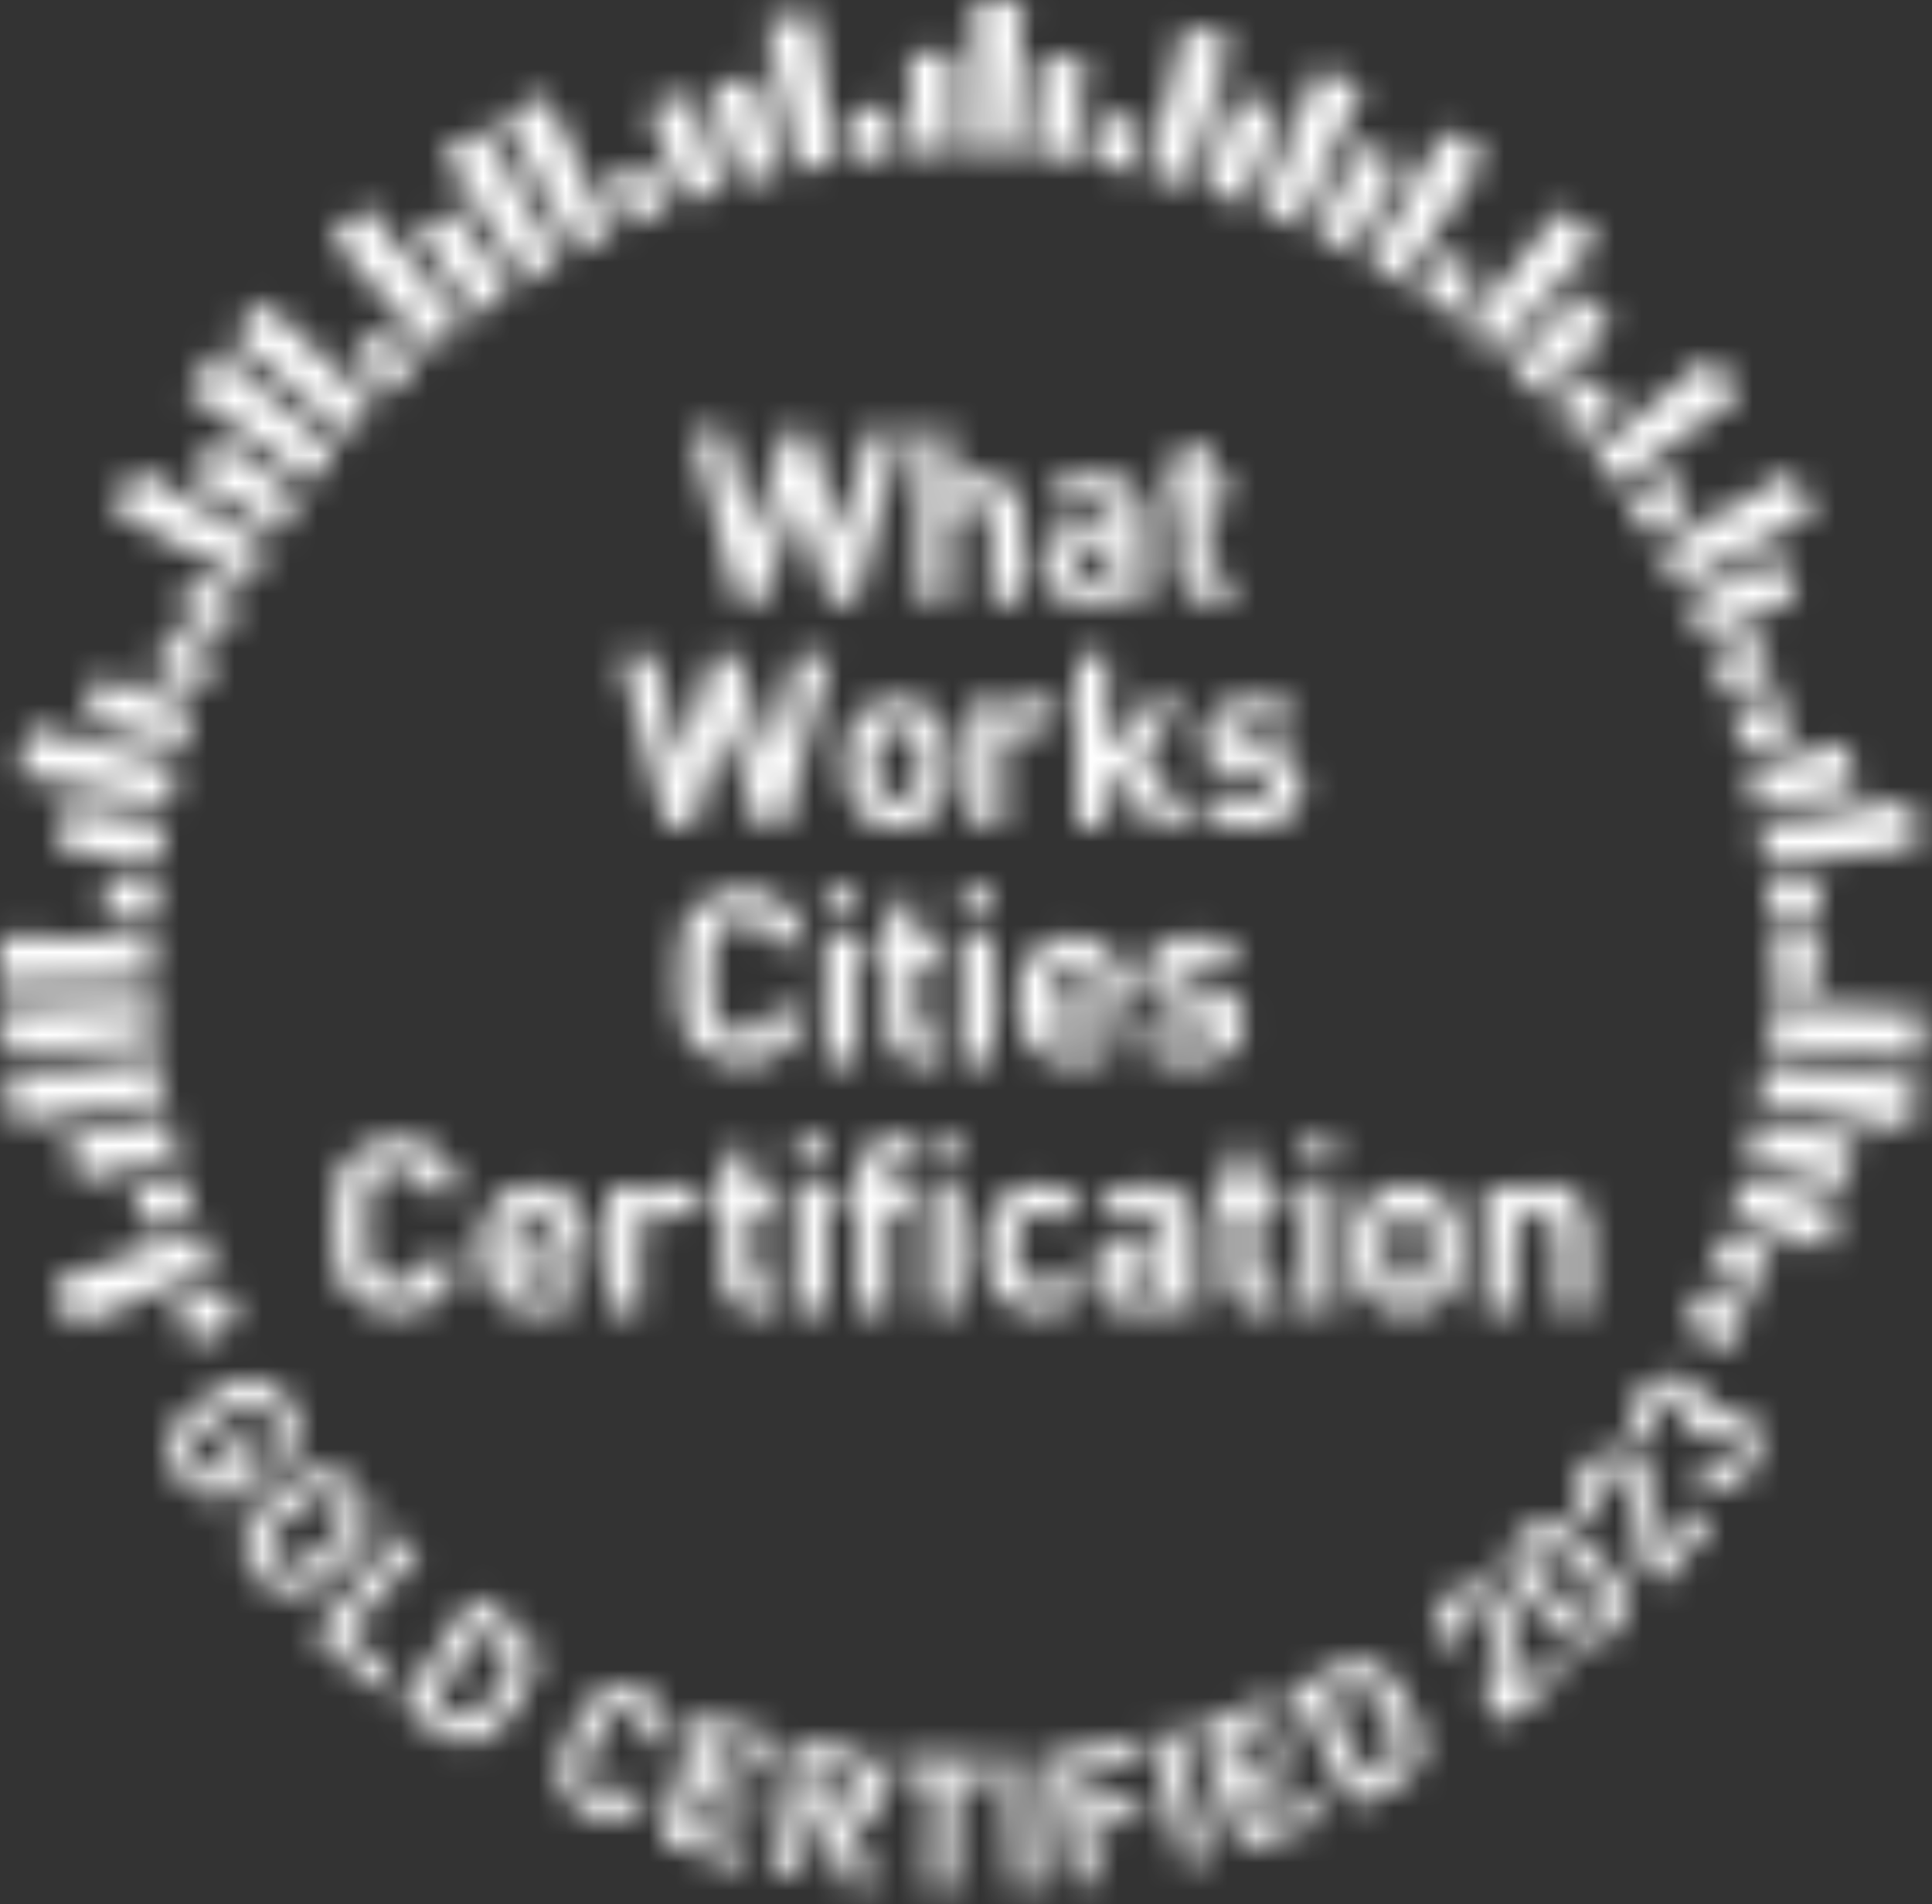 <svg width="70" height="69" viewBox="0 0 70 69" fill="none" xmlns="http://www.w3.org/2000/svg">
<rect x="0" y="0" width="70" height="69" fill="#333333" stroke="none"/>
<mask id="mask0_616_258" style="mask-type:alpha" maskUnits="userSpaceOnUse" x="0" y="0" width="70" height="69">
<path d="M31.032 21.821H30.018L28.869 18.042L27.724 21.821H26.71L25.049 15.584H26.317L27.279 19.513L28.416 15.584H29.326L30.463 19.513L31.432 15.584H32.701L31.032 21.821Z" fill="black"/>
<path d="M35.908 21.821V19.034C35.908 18.753 35.833 18.547 35.691 18.42C35.545 18.293 35.369 18.225 35.167 18.225C34.965 18.225 34.789 18.289 34.647 18.42C34.505 18.547 34.433 18.753 34.433 19.034V21.821H33.296V15.584H34.433V17.675C34.744 17.361 35.107 17.204 35.526 17.204C36.016 17.204 36.39 17.357 36.656 17.66C36.918 17.963 37.049 18.367 37.049 18.869V21.821H35.908Z" fill="black"/>
<path d="M40.408 21.822V21.429C40.251 21.582 40.09 21.695 39.925 21.758C39.761 21.822 39.548 21.856 39.286 21.856C38.777 21.856 38.395 21.725 38.137 21.459C37.879 21.193 37.748 20.853 37.748 20.43C37.748 20.041 37.879 19.723 38.141 19.476C38.403 19.233 38.792 19.109 39.304 19.109H40.382V18.881C40.382 18.63 40.315 18.447 40.184 18.335C40.053 18.222 39.836 18.162 39.533 18.162C39.312 18.162 39.144 18.189 39.024 18.241C38.908 18.293 38.784 18.394 38.657 18.537L37.931 17.829C38.152 17.59 38.384 17.425 38.623 17.335C38.863 17.246 39.181 17.201 39.578 17.201C40.872 17.201 41.52 17.74 41.52 18.814V21.818H40.408V21.822ZM40.382 19.887H39.48C39.054 19.887 38.84 20.059 38.84 20.404C38.84 20.752 39.057 20.928 39.495 20.928C39.675 20.928 39.817 20.916 39.914 20.89C40.012 20.864 40.116 20.8 40.221 20.703C40.326 20.606 40.378 20.415 40.378 20.134V19.887H40.382Z" fill="black"/>
<path d="M43.973 21.822C43.535 21.822 43.206 21.695 42.985 21.44C42.765 21.186 42.652 20.879 42.652 20.516V18.252H42.17V17.388H42.652V16.041H43.79V17.388H44.594V18.252H43.79V20.445C43.79 20.718 43.921 20.857 44.183 20.857H44.594V21.818H43.973V21.822Z" fill="black"/>
<path d="M28.439 29.954H27.425L26.28 26.175L25.135 29.954H24.121L22.459 23.717H23.728L24.69 27.646L25.827 23.717H26.736L27.874 27.646L28.843 23.717H30.111L28.439 29.954Z" fill="black"/>
<path d="M33.935 29.439C33.778 29.607 33.583 29.742 33.347 29.847C33.115 29.948 32.838 30 32.517 30C32.202 30 31.929 29.948 31.693 29.847C31.461 29.746 31.256 29.6 31.076 29.413C30.896 29.226 30.773 28.997 30.698 28.728C30.627 28.455 30.59 28.103 30.59 27.665C30.59 27.216 30.623 26.865 30.694 26.606C30.765 26.348 30.889 26.124 31.072 25.933C31.252 25.742 31.458 25.592 31.69 25.491C31.922 25.39 32.195 25.338 32.517 25.338C32.831 25.338 33.108 25.39 33.344 25.491C33.579 25.592 33.785 25.738 33.965 25.925C34.144 26.113 34.268 26.341 34.343 26.614C34.414 26.883 34.451 27.235 34.451 27.669C34.451 28.126 34.417 28.481 34.346 28.735C34.275 28.99 34.137 29.222 33.935 29.439ZM33.052 26.561C32.917 26.427 32.741 26.359 32.517 26.359C32.3 26.359 32.131 26.419 32.015 26.539C31.895 26.659 31.817 26.808 31.783 26.984C31.75 27.164 31.731 27.388 31.731 27.662C31.731 28.028 31.75 28.283 31.791 28.421C31.832 28.56 31.91 28.687 32.023 28.803C32.135 28.915 32.3 28.975 32.517 28.975C32.737 28.975 32.91 28.915 33.029 28.795C33.149 28.676 33.228 28.526 33.261 28.35C33.295 28.171 33.314 27.942 33.314 27.665C33.314 27.366 33.299 27.138 33.269 26.977C33.239 26.816 33.168 26.677 33.052 26.561Z" fill="black"/>
<path d="M37.668 26.627C37.574 26.533 37.484 26.466 37.398 26.421C37.312 26.376 37.2 26.354 37.065 26.354C36.867 26.354 36.695 26.425 36.549 26.567C36.403 26.709 36.332 26.919 36.332 27.195V29.949H35.194V25.384H36.306V25.822C36.418 25.688 36.575 25.572 36.788 25.478C36.998 25.381 37.219 25.332 37.454 25.332C37.683 25.332 37.877 25.366 38.046 25.429C38.21 25.493 38.375 25.605 38.532 25.762L37.668 26.627Z" fill="black"/>
<path d="M41.734 29.954L40.615 28.046L40.132 28.593V29.954H38.995V23.717H40.132V27.234L41.644 25.386L43.017 25.39L41.393 27.227L43.145 29.954H41.734Z" fill="black"/>
<path d="M45.263 29.994C44.825 29.994 44.459 29.953 44.167 29.867C43.871 29.781 43.59 29.605 43.321 29.34L44.066 28.595C44.23 28.76 44.417 28.872 44.634 28.932C44.851 28.991 45.065 29.021 45.282 29.021C45.502 29.021 45.693 28.984 45.85 28.909C46.008 28.834 46.086 28.715 46.086 28.55C46.086 28.434 46.049 28.34 45.978 28.266C45.907 28.195 45.779 28.146 45.607 28.131L44.889 28.06C44.459 28.019 44.129 27.899 43.901 27.697C43.673 27.495 43.56 27.192 43.56 26.784C43.56 26.327 43.733 25.972 44.073 25.718C44.414 25.459 44.829 25.332 45.319 25.332C45.716 25.332 46.053 25.369 46.326 25.444C46.599 25.519 46.846 25.661 47.059 25.863L46.359 26.571C46.243 26.466 46.09 26.387 45.895 26.339C45.705 26.29 45.506 26.264 45.3 26.264C45.091 26.264 44.93 26.305 44.818 26.391C44.706 26.477 44.653 26.578 44.653 26.702C44.653 26.806 44.687 26.892 44.75 26.963C44.814 27.035 44.941 27.076 45.128 27.095L45.847 27.166C46.288 27.207 46.625 27.341 46.857 27.573C47.089 27.805 47.201 28.116 47.201 28.505C47.201 28.988 47.022 29.358 46.663 29.613C46.3 29.871 45.836 29.994 45.263 29.994Z" fill="black"/>
<path d="M26.878 38.565C26.545 38.565 26.239 38.505 25.954 38.389C25.67 38.273 25.404 38.086 25.15 37.835C24.895 37.581 24.738 37.285 24.678 36.945C24.618 36.604 24.585 36.088 24.585 35.4C24.585 34.718 24.618 34.202 24.682 33.854C24.746 33.506 24.907 33.207 25.157 32.952C25.412 32.698 25.674 32.514 25.951 32.402C26.224 32.29 26.534 32.23 26.878 32.23C27.477 32.23 27.986 32.398 28.398 32.739C28.809 33.076 29.067 33.566 29.172 34.198H27.937C27.874 33.929 27.754 33.716 27.582 33.555C27.41 33.394 27.178 33.315 26.886 33.315C26.553 33.315 26.31 33.401 26.16 33.574C26.007 33.746 25.909 33.951 25.868 34.191C25.823 34.43 25.801 34.831 25.801 35.4C25.801 35.987 25.82 36.395 25.861 36.616C25.902 36.836 25.999 37.038 26.152 37.214C26.306 37.394 26.549 37.48 26.882 37.48C27.174 37.48 27.406 37.401 27.578 37.24C27.75 37.08 27.87 36.866 27.934 36.597H29.168C29.064 37.225 28.805 37.712 28.39 38.052C27.979 38.397 27.473 38.565 26.878 38.565Z" fill="black"/>
<path d="M29.915 33.176V32.248H31.053V33.176H29.915ZM29.915 38.523V33.958H31.053V38.523H29.915Z" fill="black"/>
<path d="M33.459 38.524C33.021 38.524 32.692 38.397 32.471 38.142C32.25 37.888 32.138 37.581 32.138 37.218V34.954H31.655V34.09H32.138V32.743H33.276V34.09H34.08V34.954H33.276V37.147C33.276 37.42 33.406 37.558 33.668 37.558H34.08V38.52H33.459V38.524Z" fill="black"/>
<path d="M34.852 33.176V32.248H35.989V33.176H34.852ZM34.852 38.523V33.958H35.989V38.523H34.852Z" fill="black"/>
<path d="M37.98 36.588C37.98 36.891 38.066 37.138 38.242 37.322C38.418 37.509 38.661 37.602 38.975 37.602C39.208 37.602 39.398 37.568 39.548 37.505C39.698 37.441 39.851 37.329 40.008 37.172L40.7 37.845C40.45 38.096 40.199 38.279 39.945 38.392C39.69 38.504 39.365 38.564 38.968 38.564C38.343 38.564 37.838 38.388 37.445 38.04C37.056 37.688 36.858 37.086 36.858 36.229C36.858 35.499 37.037 34.931 37.4 34.519C37.763 34.107 38.242 33.901 38.845 33.901C39.462 33.901 39.948 34.103 40.3 34.508C40.652 34.912 40.828 35.436 40.828 36.079V36.588H37.98ZM39.608 35.32C39.544 35.174 39.447 35.058 39.32 34.975C39.193 34.889 39.035 34.848 38.848 34.848C38.661 34.848 38.504 34.889 38.377 34.975C38.25 35.061 38.152 35.181 38.085 35.338C38.018 35.495 37.984 35.653 37.984 35.81H39.716C39.713 35.653 39.675 35.488 39.608 35.32Z" fill="black"/>
<path d="M43.134 38.564C42.696 38.564 42.329 38.523 42.037 38.437C41.742 38.35 41.461 38.175 41.192 37.909L41.936 37.164C42.101 37.329 42.288 37.441 42.505 37.501C42.722 37.561 42.935 37.591 43.152 37.591C43.373 37.591 43.564 37.553 43.721 37.479C43.878 37.404 43.957 37.284 43.957 37.119C43.957 37.003 43.919 36.91 43.848 36.835C43.777 36.764 43.65 36.715 43.478 36.7L42.76 36.629C42.329 36.588 42 36.468 41.772 36.266C41.543 36.064 41.431 35.761 41.431 35.353C41.431 34.897 41.603 34.541 41.944 34.287C42.284 34.029 42.7 33.901 43.19 33.901C43.586 33.901 43.923 33.939 44.196 34.014C44.469 34.089 44.716 34.231 44.93 34.433L44.23 35.14C44.114 35.035 43.961 34.957 43.766 34.908C43.575 34.859 43.377 34.833 43.171 34.833C42.962 34.833 42.801 34.874 42.688 34.96C42.576 35.047 42.524 35.148 42.524 35.271C42.524 35.376 42.557 35.462 42.621 35.533C42.685 35.604 42.812 35.645 42.999 35.664L43.717 35.735C44.159 35.776 44.496 35.911 44.728 36.143C44.96 36.375 45.072 36.685 45.072 37.075C45.072 37.557 44.892 37.928 44.533 38.182C44.17 38.437 43.706 38.564 43.134 38.564Z" fill="black"/>
<path d="M14.378 47.576C14.045 47.576 13.738 47.516 13.454 47.4C13.17 47.284 12.904 47.097 12.649 46.847C12.395 46.592 12.238 46.297 12.178 45.956C12.118 45.616 12.085 45.099 12.085 44.411C12.085 43.73 12.118 43.213 12.182 42.865C12.245 42.517 12.406 42.218 12.657 41.964C12.911 41.709 13.173 41.526 13.45 41.413C13.723 41.301 14.034 41.241 14.378 41.241C14.977 41.241 15.486 41.41 15.897 41.75C16.309 42.087 16.567 42.577 16.672 43.21H15.437C15.373 42.94 15.254 42.727 15.082 42.566C14.909 42.405 14.678 42.327 14.386 42.327C14.053 42.327 13.809 42.413 13.66 42.585C13.506 42.757 13.409 42.963 13.368 43.202C13.323 43.442 13.301 43.842 13.301 44.411C13.301 44.998 13.319 45.406 13.36 45.627C13.402 45.848 13.499 46.05 13.652 46.225C13.806 46.405 14.049 46.491 14.382 46.491C14.674 46.491 14.906 46.413 15.078 46.252C15.25 46.091 15.37 45.877 15.433 45.608H16.668C16.563 46.237 16.305 46.723 15.89 47.064C15.478 47.404 14.973 47.576 14.378 47.576Z" fill="black"/>
<path d="M18.518 45.598C18.518 45.901 18.604 46.148 18.779 46.331C18.955 46.518 19.199 46.612 19.513 46.612C19.745 46.612 19.936 46.578 20.085 46.515C20.235 46.451 20.389 46.339 20.546 46.182L21.238 46.855C20.987 47.106 20.736 47.289 20.482 47.401C20.228 47.514 19.902 47.574 19.505 47.574C18.881 47.574 18.375 47.398 17.983 47.05C17.593 46.698 17.395 46.096 17.395 45.239C17.395 44.509 17.575 43.94 17.938 43.529C18.3 43.117 18.779 42.911 19.382 42.911C19.999 42.911 20.486 43.113 20.837 43.517C21.189 43.922 21.365 44.446 21.365 45.089V45.598H18.518ZM20.145 44.33C20.082 44.184 19.984 44.068 19.857 43.985C19.73 43.899 19.573 43.858 19.386 43.858C19.199 43.858 19.041 43.899 18.914 43.985C18.787 44.071 18.69 44.191 18.622 44.348C18.555 44.505 18.521 44.663 18.521 44.82H20.254C20.25 44.663 20.213 44.502 20.145 44.33Z" fill="black"/>
<path d="M24.527 44.211C24.433 44.117 24.343 44.05 24.257 44.005C24.171 43.96 24.059 43.938 23.924 43.938C23.726 43.938 23.554 44.009 23.408 44.151C23.262 44.293 23.191 44.503 23.191 44.779V47.533H22.053V42.968H23.165V43.406C23.277 43.272 23.434 43.156 23.648 43.062C23.861 42.968 24.078 42.916 24.314 42.916C24.542 42.916 24.736 42.95 24.905 43.013C25.069 43.077 25.234 43.189 25.391 43.346L24.527 44.211Z" fill="black"/>
<path d="M27.489 47.532C27.051 47.532 26.722 47.405 26.501 47.151C26.28 46.896 26.168 46.59 26.168 46.227V43.963H25.686V43.099H26.168V41.751H27.306V43.099H28.11V43.963H27.306V46.156C27.306 46.429 27.437 46.567 27.699 46.567H28.11V47.529H27.489V47.532Z" fill="black"/>
<path d="M28.833 42.19V41.262H29.97V42.19H28.833ZM28.833 47.533V42.968H29.97V47.533H28.833Z" fill="black"/>
<path d="M32.194 43.963V47.533H31.056V43.963H30.585V43.099H31.056V42.53C31.056 42.175 31.168 41.868 31.393 41.614C31.617 41.355 31.947 41.228 32.385 41.228H33.032V42.19H32.587C32.325 42.19 32.194 42.328 32.194 42.601V43.099H33.032V43.963H32.194Z" fill="black"/>
<path d="M33.648 42.19V41.262H34.786V42.19H33.648ZM33.648 47.533V42.968H34.786V47.533H33.648Z" fill="black"/>
<path d="M37.705 47.578C37.155 47.578 36.679 47.399 36.275 47.04C35.871 46.68 35.669 46.082 35.669 45.243C35.669 44.405 35.871 43.807 36.272 43.451C36.676 43.096 37.151 42.916 37.705 42.916C38.318 42.916 38.82 43.122 39.209 43.53L38.438 44.301C38.322 44.173 38.206 44.08 38.094 44.024C37.982 43.968 37.851 43.941 37.705 43.941C37.435 43.941 37.218 44.042 37.054 44.248C36.889 44.454 36.803 44.783 36.803 45.247C36.803 45.715 36.885 46.048 37.054 46.254C37.218 46.46 37.435 46.561 37.705 46.561C37.974 46.561 38.217 46.441 38.438 46.201L39.209 46.961C38.812 47.369 38.311 47.578 37.705 47.578Z" fill="black"/>
<path d="M42.233 47.532V47.139C42.076 47.293 41.915 47.405 41.75 47.469C41.586 47.532 41.372 47.566 41.11 47.566C40.602 47.566 40.22 47.435 39.962 47.169C39.703 46.904 39.572 46.563 39.572 46.141C39.572 45.751 39.703 45.433 39.965 45.186C40.227 44.943 40.617 44.82 41.129 44.82H42.207V44.591C42.207 44.341 42.139 44.157 42.008 44.045C41.877 43.933 41.66 43.873 41.357 43.873C41.137 43.873 40.968 43.899 40.849 43.952C40.733 44.004 40.609 44.105 40.482 44.247L39.756 43.54C39.977 43.3 40.209 43.136 40.448 43.046C40.688 42.956 41.006 42.911 41.402 42.911C42.697 42.911 43.344 43.45 43.344 44.524V47.529H42.233V47.532ZM42.207 45.598H41.305C40.878 45.598 40.665 45.77 40.665 46.114C40.665 46.462 40.882 46.638 41.32 46.638C41.499 46.638 41.642 46.627 41.739 46.601C41.836 46.575 41.941 46.511 42.046 46.414C42.151 46.316 42.203 46.126 42.203 45.845V45.598H42.207Z" fill="black"/>
<path d="M45.76 47.532C45.322 47.532 44.993 47.405 44.772 47.151C44.551 46.896 44.439 46.59 44.439 46.227V43.963H43.956V43.099H44.439V41.751H45.577V43.099H46.381V43.963H45.577V46.156C45.577 46.429 45.708 46.567 45.97 46.567H46.381V47.529H45.76V47.532Z" fill="black"/>
<path d="M47.213 42.19V41.262H48.35V42.19H47.213ZM47.213 47.533V42.968H48.35V47.533H47.213Z" fill="black"/>
<path d="M52.395 47.017C52.238 47.185 52.043 47.32 51.807 47.425C51.575 47.526 51.299 47.578 50.977 47.578C50.663 47.578 50.389 47.526 50.154 47.425C49.922 47.324 49.716 47.178 49.536 46.991C49.357 46.804 49.233 46.576 49.158 46.306C49.087 46.033 49.05 45.681 49.05 45.243C49.05 44.794 49.084 44.443 49.155 44.185C49.226 43.926 49.349 43.702 49.532 43.511C49.712 43.32 49.918 43.17 50.15 43.069C50.382 42.968 50.655 42.916 50.977 42.916C51.291 42.916 51.568 42.968 51.804 43.069C52.039 43.17 52.245 43.316 52.425 43.504C52.605 43.691 52.728 43.919 52.803 44.192C52.874 44.462 52.911 44.813 52.911 45.247C52.911 45.704 52.878 46.059 52.807 46.314C52.736 46.568 52.601 46.8 52.395 47.017ZM51.512 44.14C51.377 44.005 51.201 43.938 50.977 43.938C50.76 43.938 50.591 43.998 50.475 44.117C50.356 44.237 50.277 44.387 50.243 44.562C50.21 44.738 50.191 44.967 50.191 45.24C50.191 45.606 50.21 45.861 50.251 45.999C50.292 46.138 50.371 46.265 50.483 46.381C50.595 46.493 50.76 46.553 50.977 46.553C51.198 46.553 51.37 46.493 51.489 46.373C51.609 46.254 51.688 46.104 51.721 45.928C51.755 45.749 51.774 45.52 51.774 45.243C51.774 44.944 51.759 44.716 51.729 44.555C51.703 44.394 51.628 44.256 51.512 44.14Z" fill="black"/>
<path d="M56.425 47.533V44.772C56.425 44.484 56.35 44.274 56.208 44.14C56.062 44.005 55.886 43.938 55.673 43.938C55.456 43.938 55.276 44.005 55.13 44.136C54.984 44.267 54.913 44.48 54.913 44.772V47.533H53.776V42.968H54.887V43.388C55.183 43.073 55.565 42.916 56.025 42.916C56.245 42.916 56.447 42.95 56.631 43.021C56.814 43.092 56.983 43.2 57.129 43.35C57.278 43.5 57.387 43.679 57.458 43.893C57.529 44.106 57.563 44.346 57.563 44.615V47.533H56.425Z" fill="black"/>
<path d="M2.582 48.071C2.362 47.528 2.152 46.975 1.957 46.425L7.211 44.584C7.372 45.044 7.548 45.508 7.735 45.964L2.582 48.071ZM69.224 40.924L63.738 39.966C63.824 39.483 63.895 38.99 63.955 38.503L69.482 39.184C69.415 39.764 69.325 40.352 69.224 40.924ZM0.491 40.737C0.393 40.164 0.311 39.581 0.24 38.997L5.767 38.342C5.823 38.832 5.894 39.326 5.976 39.805L0.491 40.737ZM69.572 38.402L64.034 37.845C64.083 37.354 64.12 36.857 64.146 36.37L69.707 36.647C69.677 37.227 69.632 37.818 69.572 38.402ZM0.158 38.211C0.102 37.631 0.06 37.04 0.034 36.456L5.595 36.206C5.617 36.696 5.651 37.194 5.699 37.68L0.158 38.211ZM0.008 35.671V35.641C-0.003 35.064 -0.003 34.484 0.012 33.916L5.576 34.065C5.565 34.544 5.561 35.035 5.572 35.517L0.008 35.671ZM63.974 31.375C63.918 30.892 63.847 30.398 63.761 29.912L69.25 28.977C69.347 29.553 69.433 30.14 69.501 30.716L63.974 31.375ZM6.122 29.156L0.659 28.075C0.771 27.506 0.902 26.926 1.044 26.357L6.444 27.712C6.324 28.191 6.216 28.677 6.122 29.156ZM60.816 21.22C60.588 20.786 60.345 20.352 60.094 19.933L64.883 17.093C65.179 17.594 65.471 18.11 65.74 18.623L60.816 21.22ZM8.988 21.115L4.075 18.5C4.352 17.983 4.644 17.467 4.943 16.965L9.718 19.831C9.467 20.247 9.22 20.677 8.988 21.115ZM58.552 17.598C58.264 17.205 57.961 16.812 57.651 16.427L61.976 12.92C62.346 13.377 62.706 13.845 63.046 14.312L58.552 17.598ZM11.275 17.493L6.796 14.185C7.144 13.714 7.507 13.246 7.877 12.797L12.184 16.326C11.87 16.703 11.566 17.096 11.275 17.493ZM12.607 15.817L8.378 12.194C8.76 11.749 9.157 11.312 9.553 10.889L13.595 14.716C13.261 15.072 12.928 15.442 12.607 15.817ZM54.227 12.864C53.86 12.539 53.478 12.221 53.093 11.918L56.554 7.558C57.011 7.921 57.467 8.303 57.905 8.688L54.227 12.864ZM15.619 12.774L11.959 8.58C12.393 8.202 12.846 7.824 13.31 7.457L16.756 11.828C16.367 12.138 15.986 12.457 15.619 12.774ZM50.818 10.279C50.403 10.009 49.98 9.747 49.557 9.504L52.352 4.688C52.853 4.98 53.359 5.291 53.852 5.609L50.818 10.279ZM19.039 10.208L16.027 5.527C16.517 5.209 17.026 4.902 17.527 4.614L20.296 9.441C19.873 9.684 19.45 9.942 19.039 10.208ZM20.876 9.115L18.212 4.228C18.728 3.948 19.252 3.678 19.78 3.427L22.189 8.445C21.748 8.655 21.306 8.883 20.876 9.115ZM47.065 8.213C46.62 8.007 46.159 7.813 45.703 7.63L47.765 2.458C48.307 2.675 48.853 2.907 49.385 3.151L47.065 8.213ZM43.046 6.72C42.575 6.582 42.092 6.458 41.621 6.346L42.897 0.928C43.462 1.063 44.038 1.212 44.599 1.377L43.046 6.72ZM28.872 6.181L27.738 0.73C28.315 0.61 28.895 0.505 29.471 0.415L30.324 5.916C29.841 5.991 29.355 6.08 28.872 6.181ZM36.734 5.624C36.244 5.594 35.746 5.575 35.256 5.568L35.323 0C35.907 0.007 36.498 0.03 37.078 0.067L36.734 5.624Z" fill="black"/>
<path d="M61.047 48.067L62.694 48.901C62.929 48.433 63.154 47.958 63.367 47.479L61.68 46.731C61.481 47.184 61.268 47.636 61.047 48.067Z" fill="black"/>
<path d="M61.946 46.121L63.649 46.828C63.851 46.346 64.038 45.855 64.217 45.361L62.481 44.74C62.313 45.204 62.133 45.668 61.946 46.121Z" fill="black"/>
<path d="M6.577 42.545L4.796 43.024C4.935 43.533 5.081 44.035 5.245 44.529L7 43.956C6.847 43.488 6.705 43.013 6.577 42.545Z" fill="black"/>
<path d="M7.993 46.574L6.302 47.311C6.512 47.794 6.732 48.265 6.968 48.733L8.622 47.91C8.401 47.472 8.188 47.023 7.993 46.574Z" fill="black"/>
<path d="M64.171 34.229C64.183 34.719 64.183 35.217 64.168 35.711L66.016 35.764C66.031 35.243 66.031 34.719 66.02 34.192C66.02 34.169 66.016 34.151 66.016 34.128L64.168 34.169L64.171 34.229Z" fill="black"/>
<path d="M64.149 33.51L65.99 33.424C65.967 32.897 65.93 32.377 65.877 31.856L64.044 32.032C64.089 32.519 64.126 33.016 64.149 33.51Z" fill="black"/>
<path d="M5.711 31.926L3.877 31.743C3.825 32.263 3.788 32.783 3.761 33.31L5.602 33.4C5.625 32.91 5.662 32.412 5.711 31.926Z" fill="black"/>
<path d="M63.157 27.176L64.939 26.693C64.8 26.184 64.65 25.683 64.49 25.189L62.735 25.762C62.888 26.226 63.03 26.701 63.157 27.176Z" fill="black"/>
<path d="M62.526 25.134L64.266 24.52C64.09 24.026 63.907 23.536 63.708 23.053L62.002 23.753C62.185 24.206 62.361 24.67 62.526 25.134Z" fill="black"/>
<path d="M7.79 23.652L6.087 22.945C5.885 23.427 5.698 23.918 5.522 24.412L7.259 25.033C7.42 24.572 7.599 24.108 7.79 23.652Z" fill="black"/>
<path d="M8.684 21.707L7.034 20.877C6.799 21.344 6.574 21.819 6.364 22.298L8.052 23.043C8.25 22.594 8.464 22.145 8.684 21.707Z" fill="black"/>
<path d="M59.749 19.37L61.313 18.393C61.036 17.948 60.748 17.51 60.448 17.084L58.933 18.139C59.214 18.539 59.49 18.954 59.749 19.37Z" fill="black"/>
<path d="M57.227 15.918L58.634 14.724C58.293 14.324 57.945 13.934 57.59 13.553L56.243 14.818C56.58 15.173 56.909 15.543 57.227 15.918Z" fill="black"/>
<path d="M15.127 13.214L13.885 11.852C13.5 12.204 13.118 12.567 12.751 12.941L14.061 14.239C14.405 13.891 14.764 13.547 15.127 13.214Z" fill="black"/>
<path d="M52.569 11.51L53.684 10.043C53.265 9.725 52.842 9.422 52.408 9.126L51.372 10.649C51.776 10.922 52.176 11.214 52.569 11.51Z" fill="black"/>
<path d="M24.138 7.591L23.461 5.87C22.974 6.061 22.491 6.267 22.02 6.48L22.783 8.164C23.232 7.962 23.689 7.767 24.138 7.591Z" fill="black"/>
<path d="M40.971 6.202L41.353 4.398C40.844 4.289 40.328 4.196 39.807 4.11L39.516 5.932C39.998 6.007 40.489 6.1 40.971 6.202Z" fill="black"/>
<path d="M32.453 5.665L32.303 3.824C31.78 3.865 31.259 3.922 30.743 3.993L30.986 5.822C31.465 5.759 31.959 5.706 32.453 5.665Z" fill="black"/>
<path d="M62.693 44.111L66.199 45.279C66.375 44.751 66.536 44.22 66.686 43.681L63.127 42.697C62.993 43.172 62.85 43.647 62.693 44.111Z" fill="black"/>
<path d="M63.296 42.059L66.873 42.961C67.007 42.425 67.131 41.883 67.24 41.337L63.621 40.618C63.524 41.097 63.415 41.584 63.296 42.059Z" fill="black"/>
<path d="M6.095 40.458L2.473 41.157C2.578 41.703 2.698 42.246 2.829 42.781L6.413 41.902C6.298 41.427 6.189 40.944 6.095 40.458Z" fill="black"/>
<path d="M6.002 29.801L2.361 29.169C2.267 29.711 2.185 30.261 2.118 30.815L5.785 31.264C5.841 30.781 5.916 30.287 6.002 29.801Z" fill="black"/>
<path d="M63.644 29.257L67.266 28.557C67.161 28.011 67.041 27.468 66.907 26.93L63.326 27.816C63.442 28.295 63.55 28.778 63.644 29.257Z" fill="black"/>
<path d="M7.042 25.66L3.536 24.5C3.364 25.024 3.203 25.555 3.053 26.094L6.612 27.075C6.743 26.603 6.889 26.128 7.042 25.66Z" fill="black"/>
<path d="M61.739 23.142L65.122 21.664C64.901 21.155 64.665 20.654 64.418 20.16L61.114 21.81C61.335 22.247 61.545 22.697 61.739 23.142Z" fill="black"/>
<path d="M10.885 18.031L7.865 15.906C7.547 16.359 7.24 16.823 6.941 17.294L10.065 19.262C10.327 18.843 10.604 18.428 10.885 18.031Z" fill="black"/>
<path d="M18.485 10.569L16.42 7.512C15.96 7.822 15.511 8.144 15.065 8.477L17.284 11.426C17.674 11.134 18.081 10.842 18.485 10.569Z" fill="black"/>
<path d="M26.158 6.882L25.065 3.36C24.534 3.525 24.01 3.705 23.49 3.896L24.762 7.36C25.222 7.188 25.69 7.027 26.158 6.882Z" fill="black"/>
<path d="M28.224 6.322L27.39 2.723C26.847 2.85 26.308 2.989 25.777 3.138L26.791 6.693C27.266 6.554 27.749 6.431 28.224 6.322Z" fill="black"/>
<path d="M55.783 14.333L58.418 11.748C58.029 11.351 57.632 10.966 57.22 10.592L54.721 13.304C55.084 13.641 55.443 13.989 55.783 14.333Z" fill="black"/>
<path d="M48.977 9.175L50.754 5.942C50.268 5.676 49.774 5.418 49.276 5.175L47.663 8.494C48.105 8.711 48.546 8.939 48.977 9.175Z" fill="black"/>
<path d="M45.084 7.393L46.368 3.936C45.848 3.741 45.32 3.562 44.789 3.393L43.681 6.915C44.149 7.057 44.62 7.221 45.084 7.393Z" fill="black"/>
<path d="M34.598 5.566L34.56 1.876C34.422 1.876 34.287 1.872 34.152 1.876C33.733 1.884 33.314 1.91 32.899 1.936L33.116 5.622C33.606 5.588 34.1 5.569 34.598 5.566Z" fill="black"/>
<path d="M38.862 5.833L39.359 2.17C38.813 2.095 38.259 2.035 37.705 1.986L37.391 5.668C37.885 5.713 38.379 5.765 38.862 5.833Z" fill="black"/>
<path d="M7.652 54.286C7.394 54.241 7.162 54.148 6.96 54.009C6.758 53.871 6.585 53.691 6.439 53.478C6.297 53.268 6.2 53.048 6.151 52.816C6.103 52.584 6.106 52.333 6.155 52.063C6.207 51.794 6.327 51.562 6.518 51.375C6.709 51.188 7.023 50.945 7.461 50.649C7.895 50.353 8.236 50.151 8.486 50.043C8.733 49.934 8.995 49.904 9.265 49.957C9.538 50.009 9.766 50.095 9.957 50.219C10.148 50.342 10.316 50.514 10.469 50.739C10.765 51.173 10.877 51.596 10.81 52.011C10.739 52.426 10.544 52.786 10.222 53.093L9.691 52.314C10.009 51.962 10.039 51.592 9.781 51.21C9.639 51.001 9.478 50.889 9.298 50.862C9.115 50.84 8.946 50.862 8.793 50.934C8.636 51.005 8.37 51.169 7.992 51.427C7.603 51.693 7.349 51.88 7.229 51.996C7.109 52.112 7.027 52.254 6.982 52.434C6.937 52.61 6.986 52.804 7.132 53.018C7.289 53.246 7.454 53.377 7.629 53.399C7.805 53.422 7.947 53.422 8.06 53.388C8.172 53.354 8.28 53.302 8.378 53.235L8.527 53.134L8.033 52.411L8.685 51.966L9.699 53.452L9.119 53.848C8.827 54.047 8.572 54.178 8.344 54.249C8.116 54.32 7.891 54.324 7.652 54.286Z" fill="black"/>
<path d="M10.544 57.727C10.297 57.712 10.073 57.659 9.867 57.562C9.665 57.468 9.47 57.319 9.287 57.113C9.107 56.911 8.98 56.705 8.901 56.488C8.827 56.271 8.797 56.024 8.812 55.747C8.827 55.467 8.916 55.223 9.081 55.014C9.246 54.804 9.523 54.52 9.919 54.168C10.308 53.816 10.623 53.569 10.855 53.431C11.087 53.289 11.341 53.225 11.618 53.24C11.895 53.255 12.134 53.311 12.34 53.409C12.546 53.506 12.737 53.656 12.92 53.861C13.096 54.06 13.223 54.266 13.298 54.479C13.373 54.692 13.403 54.939 13.388 55.216C13.373 55.493 13.283 55.74 13.115 55.961C12.946 56.181 12.669 56.462 12.288 56.806C11.895 57.162 11.581 57.405 11.352 57.543C11.124 57.685 10.855 57.745 10.544 57.727ZM12.508 55.036C12.538 54.812 12.467 54.606 12.299 54.419C12.213 54.322 12.119 54.251 12.018 54.206C11.917 54.161 11.805 54.138 11.682 54.138C11.558 54.138 11.423 54.183 11.277 54.273C11.132 54.363 10.888 54.561 10.548 54.868C10.196 55.182 9.972 55.403 9.871 55.53C9.77 55.657 9.71 55.811 9.687 55.998C9.665 56.181 9.74 56.372 9.912 56.559C10.08 56.746 10.256 56.84 10.435 56.836C10.615 56.832 10.787 56.784 10.941 56.69C11.098 56.597 11.337 56.402 11.663 56.11C12.003 55.803 12.224 55.583 12.329 55.448C12.434 55.313 12.49 55.178 12.508 55.036Z" fill="black"/>
<path d="M11.334 59.2L14.481 55.574L15.188 56.188L12.587 59.185L14.23 60.611L13.684 61.243L11.334 59.2Z" fill="black"/>
<path d="M17.23 63.124C17.024 63.165 16.807 63.157 16.579 63.101C16.351 63.045 16.13 62.944 15.92 62.806L14.48 61.848L17.14 57.852L18.581 58.809C18.794 58.952 18.97 59.113 19.108 59.296C19.247 59.475 19.34 59.696 19.393 59.951C19.445 60.205 19.426 60.452 19.337 60.684C19.247 60.916 19.101 61.193 18.888 61.511L18.719 61.766L18.551 62.02C18.334 62.346 18.132 62.596 17.945 62.776C17.761 62.948 17.522 63.064 17.23 63.124ZM18.465 60.089C18.453 59.962 18.412 59.846 18.349 59.745C18.281 59.64 18.184 59.547 18.049 59.457L17.462 59.064L15.726 61.672L16.313 62.065C16.568 62.233 16.788 62.289 16.976 62.233C17.163 62.177 17.316 62.08 17.432 61.945C17.552 61.81 17.72 61.578 17.945 61.242C18.158 60.92 18.304 60.68 18.375 60.527C18.446 60.374 18.476 60.228 18.465 60.089Z" fill="black"/>
<path d="M21.337 65.763C21.101 65.662 20.902 65.528 20.738 65.359C20.573 65.191 20.438 64.977 20.337 64.719C20.236 64.461 20.214 64.203 20.274 63.945C20.334 63.687 20.468 63.312 20.678 62.826C20.887 62.343 21.067 61.988 21.217 61.763C21.366 61.539 21.572 61.374 21.827 61.273C22.085 61.172 22.324 61.123 22.553 61.123C22.781 61.123 23.017 61.179 23.26 61.284C23.683 61.468 23.989 61.741 24.177 62.104C24.364 62.467 24.397 62.889 24.277 63.372L23.406 62.998C23.443 62.788 23.424 62.601 23.35 62.437C23.275 62.272 23.136 62.145 22.93 62.055C22.695 61.954 22.496 61.939 22.339 62.018C22.178 62.093 22.047 62.209 21.943 62.366C21.838 62.523 21.699 62.8 21.527 63.2C21.348 63.615 21.239 63.911 21.198 64.079C21.157 64.248 21.168 64.42 21.224 64.592C21.28 64.764 21.426 64.903 21.658 65.004C21.864 65.093 22.051 65.105 22.223 65.045C22.395 64.985 22.541 64.869 22.669 64.697L23.54 65.071C23.275 65.483 22.942 65.748 22.545 65.864C22.167 65.98 21.759 65.947 21.337 65.763Z" fill="black"/>
<path d="M23.941 66.755L25.266 62.141L28.301 63.013L28.069 63.818L25.932 63.204L25.622 64.285L27.44 64.809L27.208 65.614L25.39 65.09L25.064 66.216L27.201 66.83L26.968 67.634L23.941 66.755Z" fill="black"/>
<path d="M30.616 68.247L29.976 66.212L29.31 66.111L29.025 68.008L28.101 67.869L28.812 63.121L30.672 63.398C31.143 63.469 31.495 63.663 31.731 63.981C31.966 64.299 32.052 64.666 31.992 65.078C31.948 65.388 31.824 65.639 31.63 65.83C31.435 66.021 31.203 66.141 30.941 66.193L31.693 68.404L30.616 68.247ZM30.485 64.213L29.613 64.082L29.426 65.329L30.297 65.46C30.496 65.489 30.668 65.456 30.81 65.359C30.952 65.261 31.035 65.123 31.065 64.936C31.095 64.745 31.053 64.584 30.949 64.453C30.844 64.326 30.69 64.243 30.485 64.213Z" fill="black"/>
<path d="M34.652 64.528L34.566 68.495L33.63 68.476L33.716 64.51L32.463 64.483L32.482 63.649L35.924 63.724L35.905 64.558L34.652 64.528Z" fill="black"/>
<path d="M36.722 68.447L36.401 63.657L37.336 63.594L37.658 68.387L36.722 68.447Z" fill="black"/>
<path d="M39.166 64.227L39.349 65.39L41.22 65.095L41.351 65.918L39.48 66.213L39.787 68.144L38.862 68.29L38.11 63.549L41.231 63.056L41.362 63.879L39.166 64.227Z" fill="black"/>
<path d="M42.904 67.544L41.718 62.89L42.623 62.658L43.81 67.312L42.904 67.544Z" fill="black"/>
<path d="M44.981 67.005L43.369 62.482L46.343 61.419L46.624 62.205L44.532 62.949L44.91 64.008L46.691 63.372L46.972 64.158L45.191 64.794L45.584 65.898L47.675 65.15L47.956 65.935L44.981 67.005Z" fill="black"/>
<path d="M51.473 63.711C51.409 63.909 51.297 64.096 51.132 64.268C50.971 64.44 50.777 64.582 50.552 64.698L49.011 65.488L46.818 61.215L48.359 60.425C48.588 60.309 48.812 60.234 49.041 60.201C49.265 60.167 49.505 60.193 49.751 60.272C49.998 60.35 50.204 60.489 50.365 60.676C50.526 60.863 50.694 61.132 50.867 61.473L51.005 61.742L51.143 62.012C51.323 62.36 51.443 62.659 51.51 62.91C51.577 63.16 51.562 63.426 51.473 63.711ZM49.426 61.151C49.31 61.099 49.19 61.076 49.067 61.084C48.943 61.091 48.812 61.132 48.666 61.203L48.038 61.525L49.467 64.313L50.096 63.991C50.369 63.853 50.522 63.688 50.563 63.497C50.605 63.306 50.593 63.127 50.537 62.958C50.477 62.79 50.358 62.524 50.174 62.169C49.998 61.825 49.86 61.581 49.759 61.443C49.662 61.308 49.549 61.207 49.426 61.151Z" fill="black"/>
<path d="M54.332 62.469L53.853 61.833L54.032 59.094C54.04 58.955 54.032 58.839 54.01 58.746C53.987 58.656 53.946 58.566 53.883 58.48C53.774 58.338 53.647 58.252 53.501 58.226C53.355 58.2 53.205 58.241 53.059 58.353C52.925 58.454 52.839 58.578 52.809 58.72C52.779 58.862 52.827 59.019 52.962 59.195L52.262 59.722C52.004 59.378 51.907 59.023 51.974 58.656C52.042 58.289 52.248 57.979 52.588 57.724C52.932 57.466 53.288 57.354 53.654 57.395C54.021 57.432 54.332 57.623 54.59 57.964C54.721 58.14 54.803 58.308 54.829 58.465C54.855 58.622 54.859 58.851 54.84 59.146L54.706 61.204L56.188 60.089L56.663 60.718L54.332 62.469Z" fill="black"/>
<path d="M58.459 59.123C58.163 59.404 57.822 59.55 57.441 59.557C57.059 59.565 56.719 59.411 56.416 59.089L55.027 57.623C54.724 57.304 54.59 56.953 54.62 56.571C54.65 56.189 54.81 55.86 55.11 55.58C55.405 55.299 55.746 55.153 56.124 55.149C56.502 55.142 56.846 55.299 57.149 55.617L58.537 57.084C58.844 57.406 58.983 57.757 58.953 58.131C58.923 58.505 58.758 58.839 58.459 59.123ZM56.517 56.23C56.382 56.088 56.232 56.01 56.075 55.995C55.918 55.98 55.776 56.036 55.649 56.156C55.521 56.275 55.458 56.414 55.462 56.575C55.465 56.732 55.533 56.885 55.675 57.035L57.052 58.487C57.186 58.629 57.336 58.708 57.493 58.719C57.65 58.73 57.793 58.674 57.92 58.554C58.047 58.434 58.111 58.296 58.107 58.139C58.103 57.982 58.036 57.832 57.894 57.686L56.517 56.23Z" fill="black"/>
<path d="M60.157 57.392L59.55 56.88L59.116 54.167C59.09 54.029 59.06 53.916 59.019 53.834C58.978 53.752 58.918 53.673 58.836 53.602C58.697 53.486 58.555 53.43 58.405 53.437C58.256 53.445 58.121 53.516 58.005 53.658C57.897 53.789 57.84 53.928 57.84 54.07C57.84 54.212 57.926 54.358 58.095 54.5L57.53 55.17C57.2 54.893 57.028 54.567 57.013 54.197C56.998 53.827 57.126 53.479 57.403 53.149C57.679 52.82 58.001 52.633 58.368 52.588C58.735 52.543 59.079 52.659 59.404 52.936C59.573 53.078 59.689 53.224 59.749 53.374C59.812 53.523 59.865 53.744 59.913 54.036L60.239 56.072L61.436 54.654L62.039 55.162L60.157 57.392Z" fill="black"/>
<path d="M63.442 53.21C63.203 53.569 62.903 53.805 62.544 53.921C62.185 54.037 61.81 53.962 61.418 53.7L61.904 52.971C62.072 53.083 62.237 53.116 62.394 53.072C62.551 53.027 62.682 52.929 62.787 52.776C62.896 52.615 62.933 52.454 62.903 52.289C62.873 52.129 62.768 51.986 62.589 51.867C62.42 51.754 62.252 51.717 62.087 51.747C61.923 51.781 61.781 51.885 61.665 52.061L61.593 52.166L60.961 51.743L61.032 51.638C61.145 51.47 61.182 51.313 61.148 51.167C61.115 51.021 61.021 50.901 60.871 50.8C60.711 50.692 60.553 50.658 60.404 50.692C60.25 50.725 60.13 50.812 60.037 50.95C59.943 51.092 59.906 51.238 59.932 51.388C59.955 51.537 60.041 51.665 60.19 51.762L59.704 52.492C59.36 52.263 59.161 51.964 59.109 51.59C59.057 51.219 59.146 50.86 59.378 50.512C59.614 50.157 59.913 49.936 60.28 49.85C60.643 49.764 60.995 49.831 61.332 50.056C61.537 50.194 61.68 50.347 61.758 50.516C61.837 50.688 61.867 50.868 61.844 51.058C62.039 50.954 62.237 50.905 62.443 50.913C62.649 50.92 62.866 50.999 63.094 51.148C63.472 51.399 63.685 51.713 63.73 52.095C63.779 52.48 63.681 52.851 63.442 53.21Z" fill="black"/>
</mask>
<g mask="url(#mask0_616_258)">
<rect width="82" height="77" fill="white"/>
</g>
</svg>
